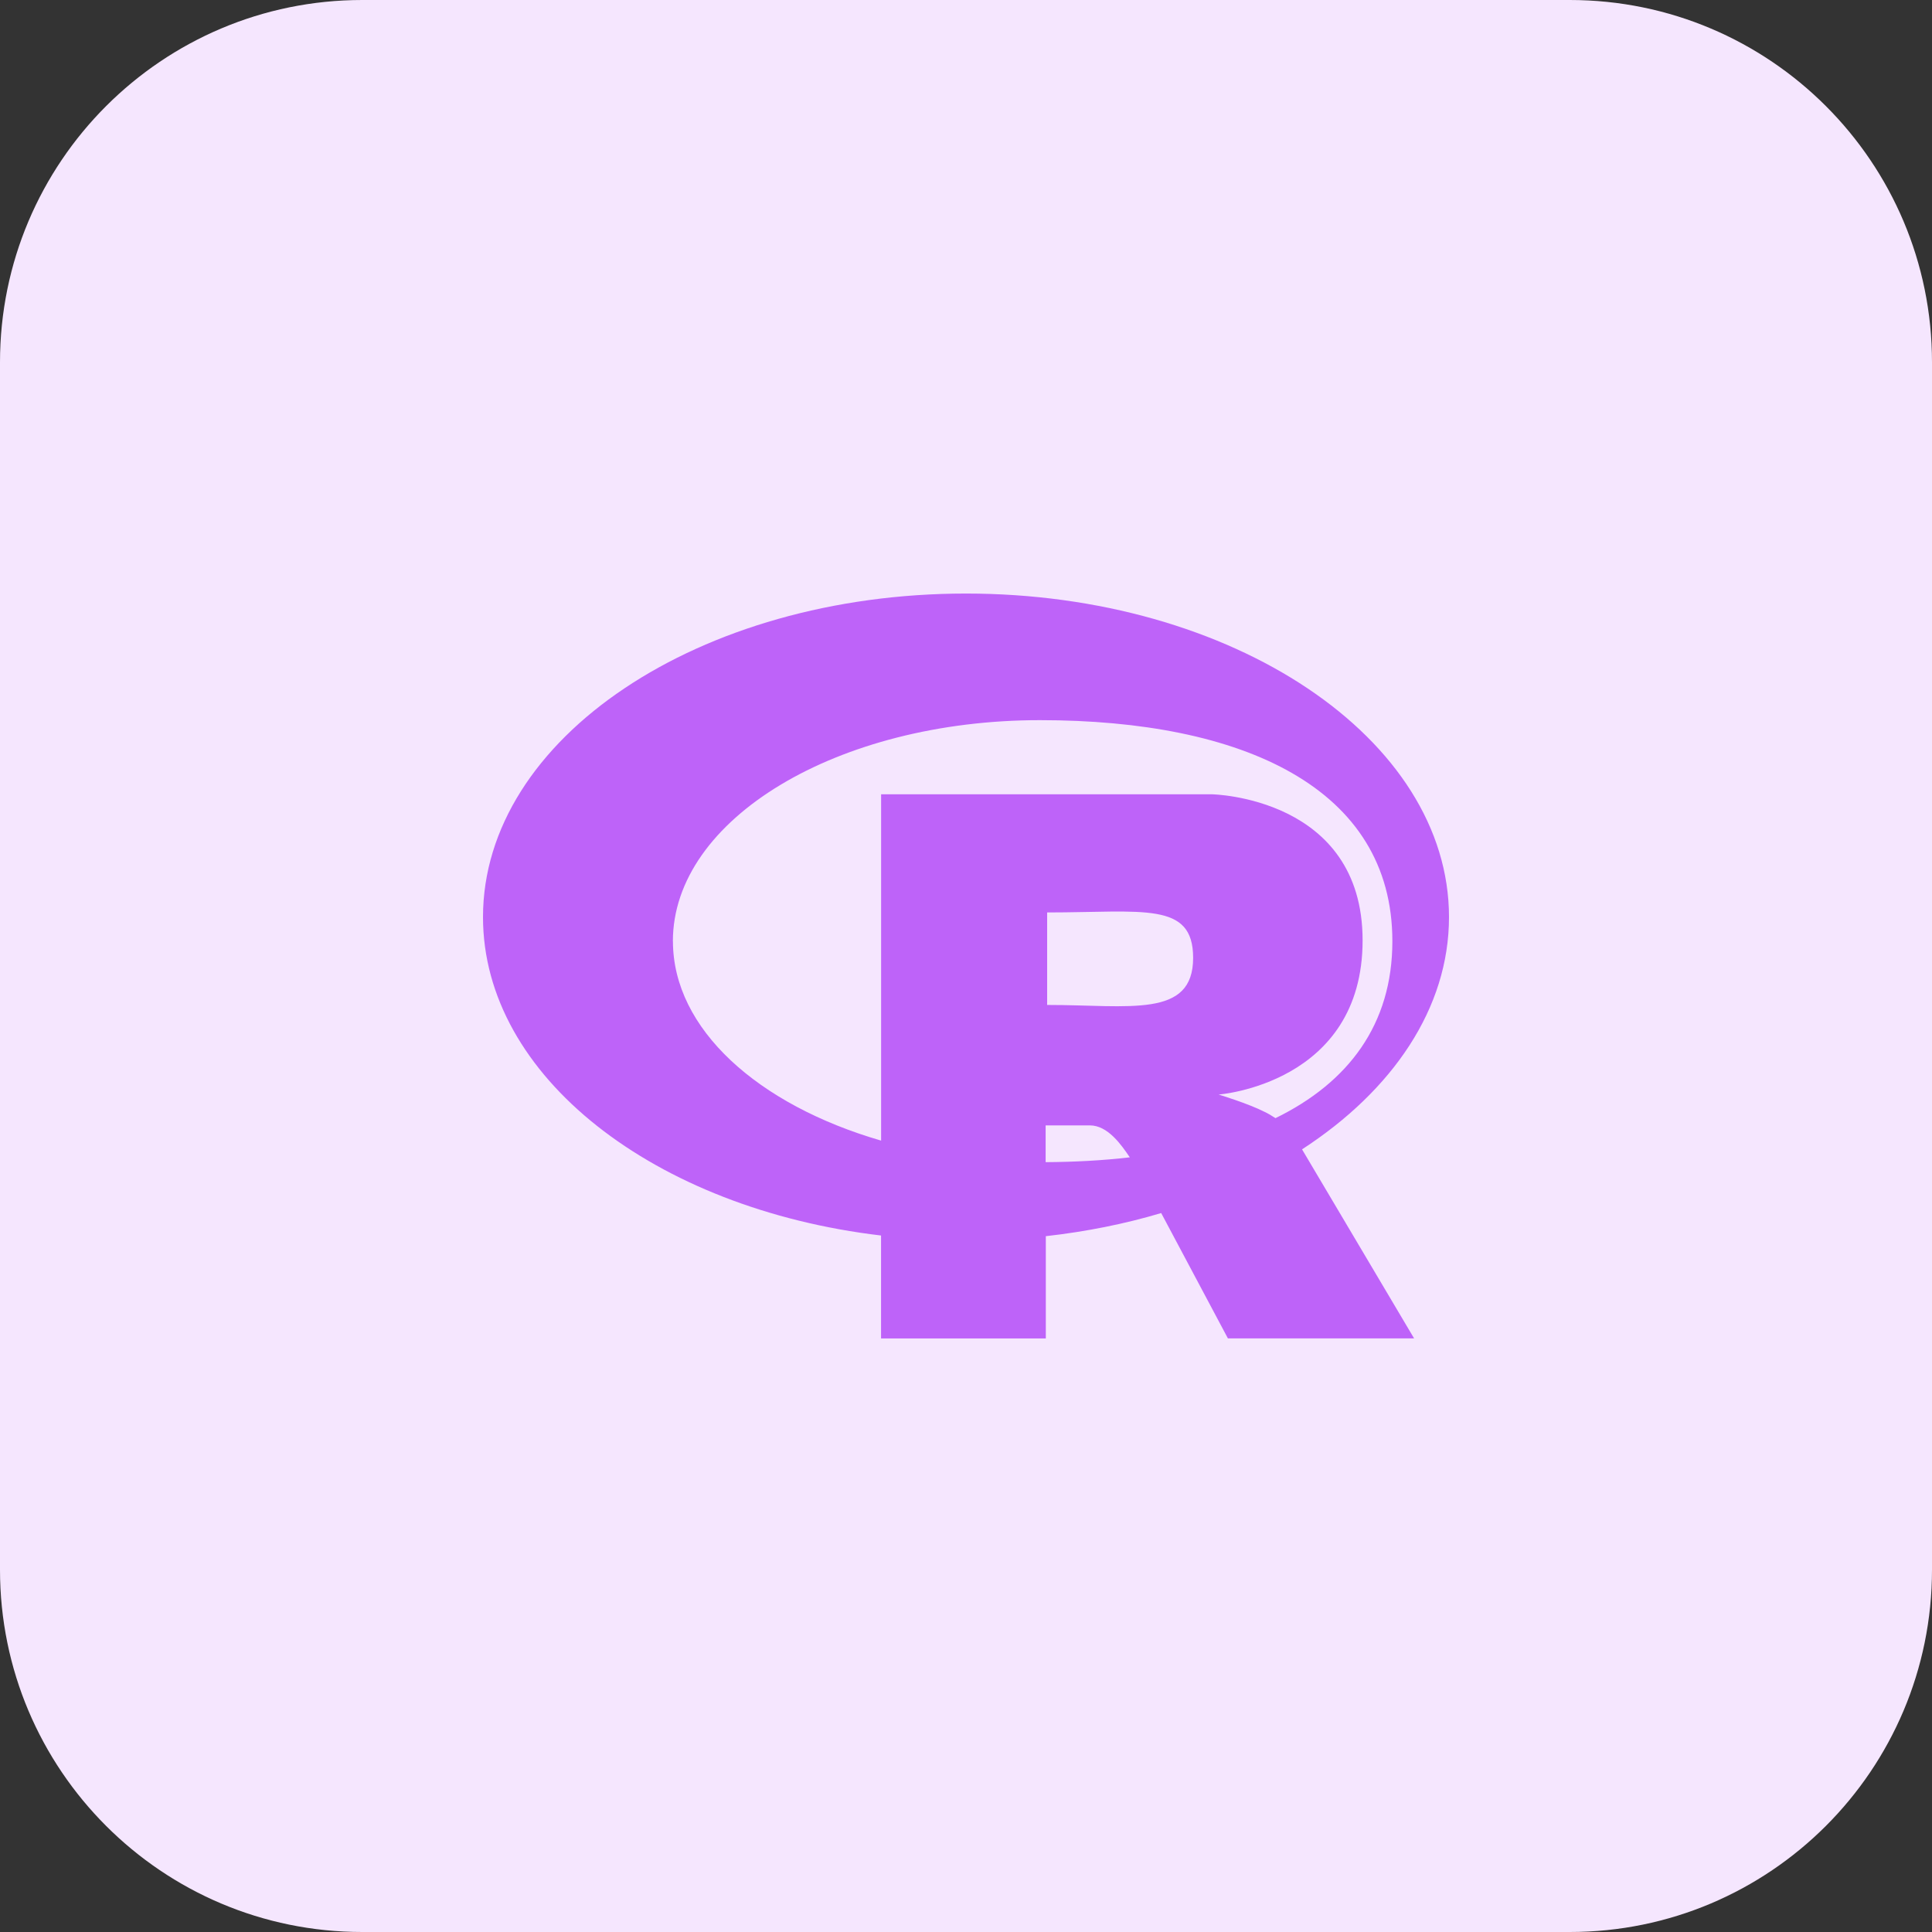 <svg xmlns="http://www.w3.org/2000/svg" enable-background="new 0 0 32 32" viewBox="0 0 32 32"><rect x="0" y="0" width="32" height="32" fill="#333333" stroke="none"/><path fill="#F5E6FE" d="M26,32H6c-3.314,0-6-2.686-6-6V6c0-3.314,2.686-6,6-6h20c3.314,0,6,2.686,6,6v20C32,29.314,29.314,32,26,32z"/><path fill="#BE63F9" d="M14.593,20.464v1.705h2.729v-1.694c0.669-0.075,1.311-0.204,1.911-0.383l1.105,2.076h3.084l-1.856-3.131C23.067,18.062,24,16.699,24,15.19H24c0-2.96-3.583-5.359-8-5.359c-4.417,0-8,2.399-8,5.359C8,17.829,10.844,20.02,14.593,20.464z M17.319,19.249V18.64h0.733c0.297,0,0.521,0.322,0.661,0.529C18.269,19.221,17.803,19.246,17.319,19.249z M17.344,16.645L17.344,16.645v-1.532c1.592,0,2.418-0.187,2.418,0.752C19.762,16.87,18.71,16.645,17.344,16.645z M11.145,15.59c0-2.024,2.724-3.662,6.081-3.662s5.836,1.121,5.836,3.662c0,1.379-0.73,2.341-1.936,2.93c-0.066-0.044-0.129-0.08-0.176-0.102c-0.281-0.143-0.766-0.289-0.766-0.289s2.385-0.176,2.385-2.553c0-2.376-2.495-2.42-2.495-2.42h-5.48v5.736c-2.04-0.592-3.448-1.848-3.448-3.302V15.59z"/></svg>
